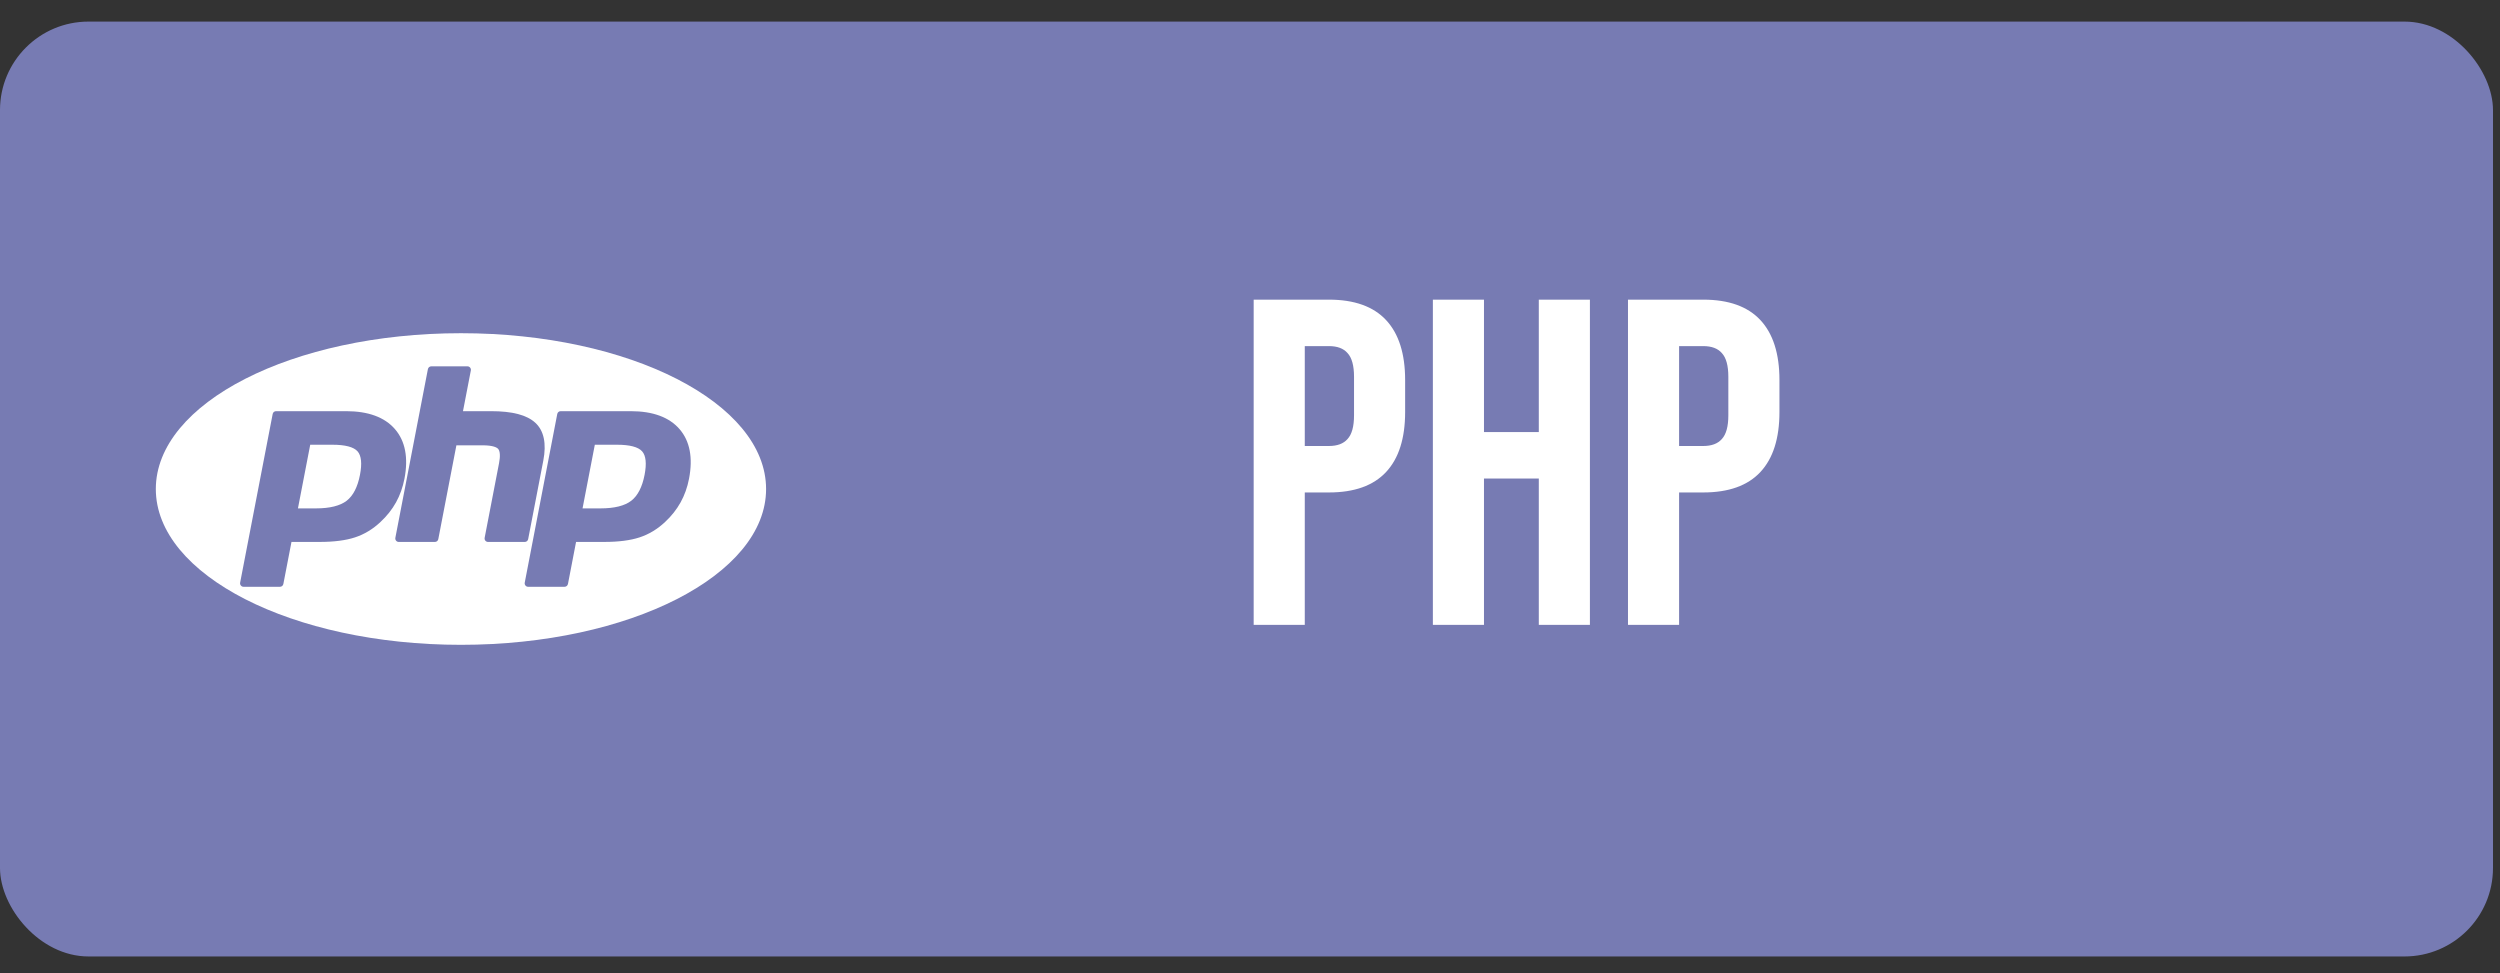 <svg width="113" height="44" viewBox="0 0 113 44" fill="none" xmlns="http://www.w3.org/2000/svg">
<rect x="0" y="0" width="113" height="44" fill="#333333" stroke="none"/>
<rect y="0.976" width="112.683" height="42.256" rx="4" fill="#777BB3"/>
<path d="M56.666 13.544H60.068C61.216 13.544 62.077 13.852 62.651 14.468C63.225 15.084 63.512 15.987 63.512 17.177V18.626C63.512 19.816 63.225 20.719 62.651 21.335C62.077 21.951 61.216 22.259 60.068 22.259H58.976V28.244H56.666V13.544ZM60.068 20.159C60.446 20.159 60.726 20.054 60.908 19.844C61.104 19.634 61.202 19.277 61.202 18.773V17.03C61.202 16.526 61.104 16.169 60.908 15.959C60.726 15.749 60.446 15.644 60.068 15.644H58.976V20.159H60.068ZM64.766 13.544H67.076V19.529H69.554V13.544H71.864V28.244H69.554V21.629H67.076V28.244H64.766V13.544ZM73.585 13.544H76.987C78.135 13.544 78.996 13.852 79.57 14.468C80.144 15.084 80.431 15.987 80.431 17.177V18.626C80.431 19.816 80.144 20.719 79.57 21.335C78.996 21.951 78.135 22.259 76.987 22.259H75.895V28.244H73.585V13.544ZM76.987 20.159C77.365 20.159 77.645 20.054 77.827 19.844C78.023 19.634 78.121 19.277 78.121 18.773V17.03C78.121 16.526 78.023 16.169 77.827 15.959C77.645 15.749 77.365 15.644 76.987 15.644H75.895V20.159H76.987Z" fill="white"/>
<path d="M20.835 29.146C28.452 29.146 34.627 25.993 34.627 22.104C34.627 18.214 28.452 15.061 20.835 15.061C13.218 15.061 7.043 18.214 7.043 22.104C7.043 25.993 13.218 29.146 20.835 29.146Z" fill="white"/>
<path d="M14.281 22.979C14.907 22.979 15.375 22.862 15.671 22.633C15.963 22.406 16.166 22.012 16.271 21.463C16.37 20.951 16.333 20.593 16.16 20.399C15.983 20.202 15.6 20.102 15.023 20.102H14.022L13.467 22.979H14.281ZM11.007 26.523C10.961 26.523 10.917 26.502 10.887 26.465C10.857 26.429 10.845 26.382 10.854 26.336L12.325 18.712C12.339 18.638 12.403 18.585 12.478 18.585H15.647C16.643 18.585 17.385 18.857 17.851 19.395C18.319 19.935 18.464 20.691 18.281 21.64C18.206 22.027 18.078 22.386 17.9 22.707C17.721 23.029 17.485 23.327 17.198 23.593C16.855 23.917 16.466 24.152 16.044 24.29C15.629 24.426 15.095 24.495 14.458 24.495H13.175L12.808 26.395C12.794 26.469 12.73 26.523 12.655 26.523H11.007Z" fill="#777BB3"/>
<path d="M22.059 24.496C22.013 24.496 21.968 24.475 21.939 24.439C21.909 24.403 21.897 24.355 21.906 24.309L22.557 20.936C22.619 20.615 22.603 20.385 22.514 20.288C22.459 20.228 22.294 20.128 21.807 20.128H20.629L19.811 24.369C19.797 24.443 19.733 24.496 19.658 24.496H18.023C17.976 24.496 17.932 24.475 17.903 24.439C17.873 24.403 17.861 24.355 17.87 24.309L19.341 16.685C19.355 16.612 19.419 16.558 19.494 16.558H21.129C21.175 16.558 21.219 16.579 21.249 16.615C21.279 16.652 21.291 16.699 21.282 16.745L20.927 18.585H22.195C23.16 18.585 23.815 18.757 24.197 19.11C24.586 19.47 24.707 20.046 24.557 20.821L23.873 24.369C23.859 24.443 23.795 24.496 23.72 24.496H22.059Z" fill="#777BB3"/>
<path d="M27.144 22.979C27.771 22.979 28.238 22.862 28.534 22.633C28.827 22.406 29.029 22.012 29.135 21.463C29.234 20.951 29.196 20.593 29.023 20.399C28.846 20.202 28.464 20.102 27.887 20.102H26.886L26.331 22.979H27.144ZM23.871 26.523C23.824 26.523 23.78 26.502 23.75 26.465C23.721 26.429 23.709 26.382 23.718 26.336L25.188 18.712C25.203 18.638 25.267 18.585 25.341 18.585H28.511C29.507 18.585 30.248 18.857 30.714 19.395C31.183 19.935 31.327 20.691 31.144 21.64C31.07 22.027 30.941 22.386 30.763 22.707C30.584 23.029 30.349 23.327 30.062 23.593C29.718 23.917 29.329 24.152 28.907 24.29C28.492 24.426 27.958 24.495 27.322 24.495H26.038L25.672 26.395C25.657 26.469 25.593 26.523 25.519 26.523H23.871Z" fill="#777BB3"/>
</svg>
